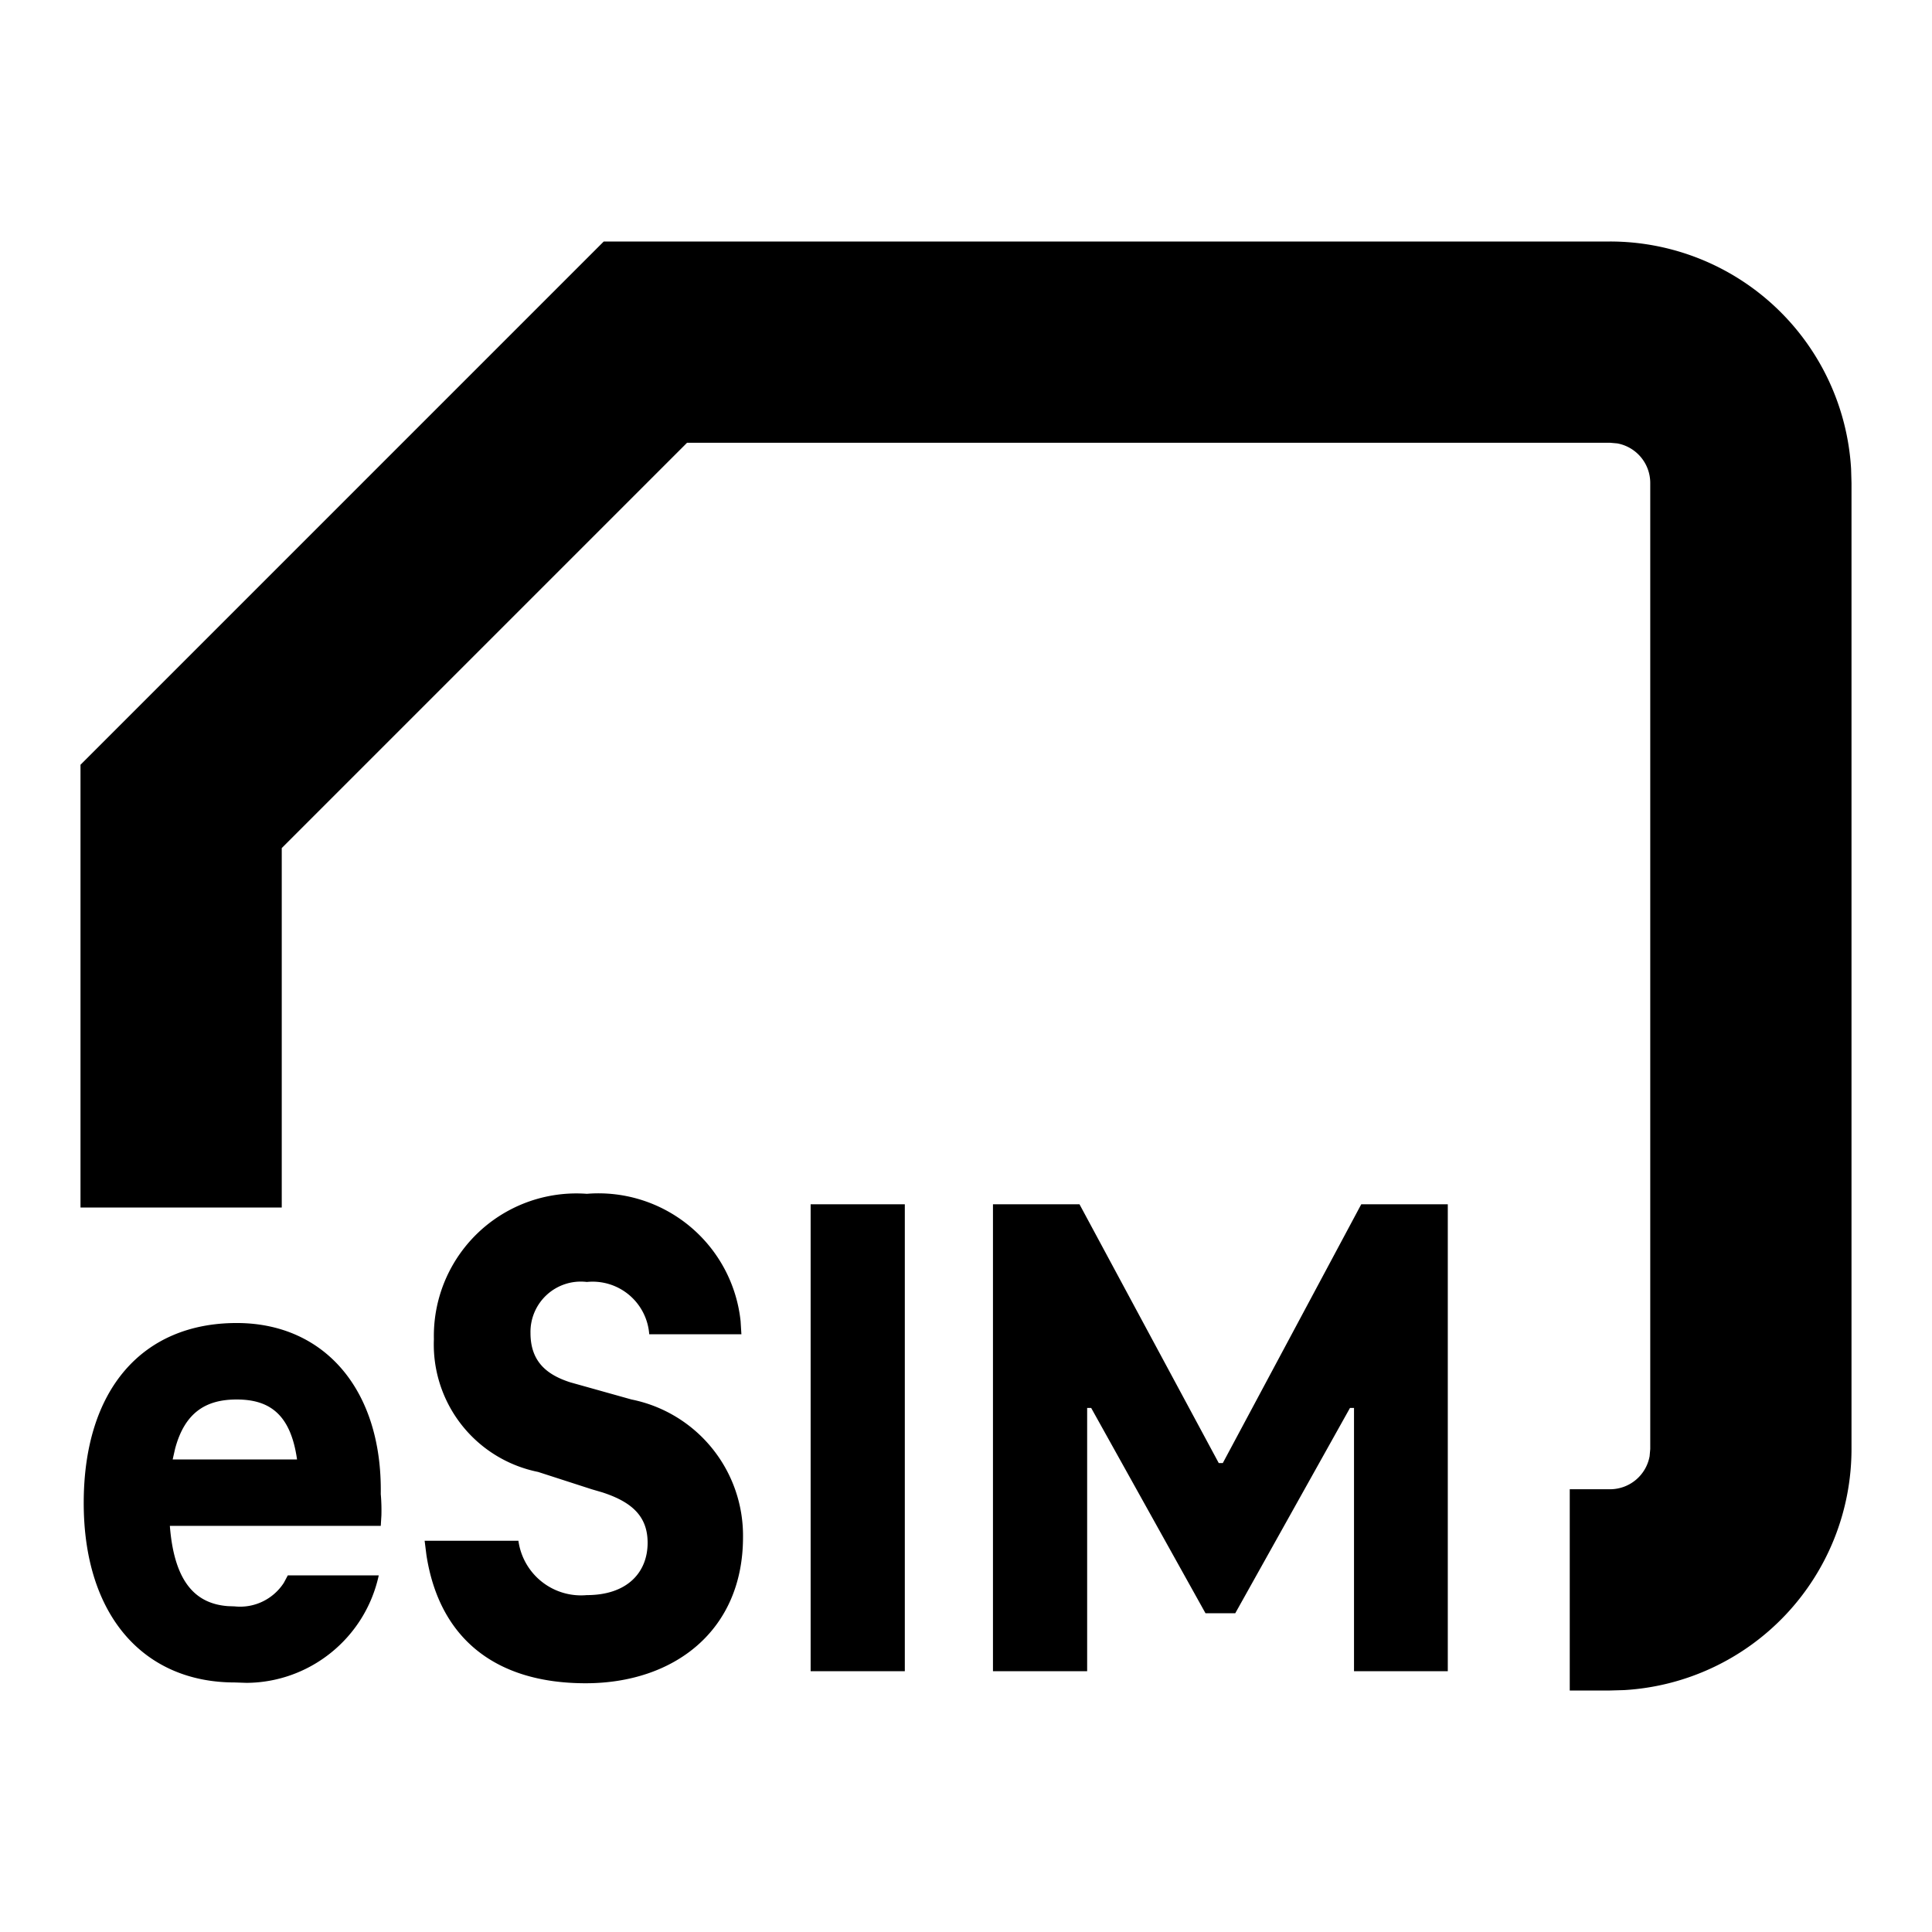 <svg width="24" height="24" xmlns="http://www.w3.org/2000/svg"><path d="M20 3a3 3 0 012.995 2.824L23 6v12a3 3 0 01-2.824 2.995L20 21h-.5v-2.5h.5a.5.5 0 00.492-.41L20.5 18V6a.5.5 0 00-.41-.492L20 5.5H8.535L3.5 10.535V15H1V9.5L7.5 3H20zM7.29 14.83a1.775 1.775 0 011.91 1.582l.01.163H8.065a.705.705 0 00-.775-.65.625.625 0 00-.7.635c0 .364.215.522.495.612l.76.213a1.725 1.725 0 011.385 1.71c0 1.165-.86 1.815-1.955 1.815-1.123 0-1.819-.56-1.978-1.594l-.022-.176H6.44a.785.785 0 00.85.675c.505 0 .755-.285.755-.65 0-.328-.194-.507-.565-.627l-.13-.038-.665-.215a1.615 1.615 0 01-1.295-1.65 1.77 1.77 0 011.9-1.805zm-4.35 1.605c1.095 0 1.81.835 1.79 2.125.008.088.01.176.008.263l-.008.132H2.11c.056.723.338.968.721.997l.084.003c.245.026.48-.09.611-.293l.049-.092h1.13c-.17.78-.857 1.33-1.642 1.335l-.148-.005c-1.12 0-1.875-.82-1.875-2.23 0-1.41.73-2.235 1.9-2.235zm8.3-1.475v5.8h-1.17v-5.8h1.17zm2.17 0l1.73 3.215h.05l1.72-3.215h1.075v5.8H16.82v-3.27h-.05l-1.425 2.55h-.37l-1.42-2.55h-.05v3.27h-1.17v-5.8h1.075zM2.94 17.385c-.371 0-.642.151-.765.612l-.03.133H3.69c-.08-.565-.345-.745-.75-.745z" fill="#000" fill-rule="evenodd"/></svg>